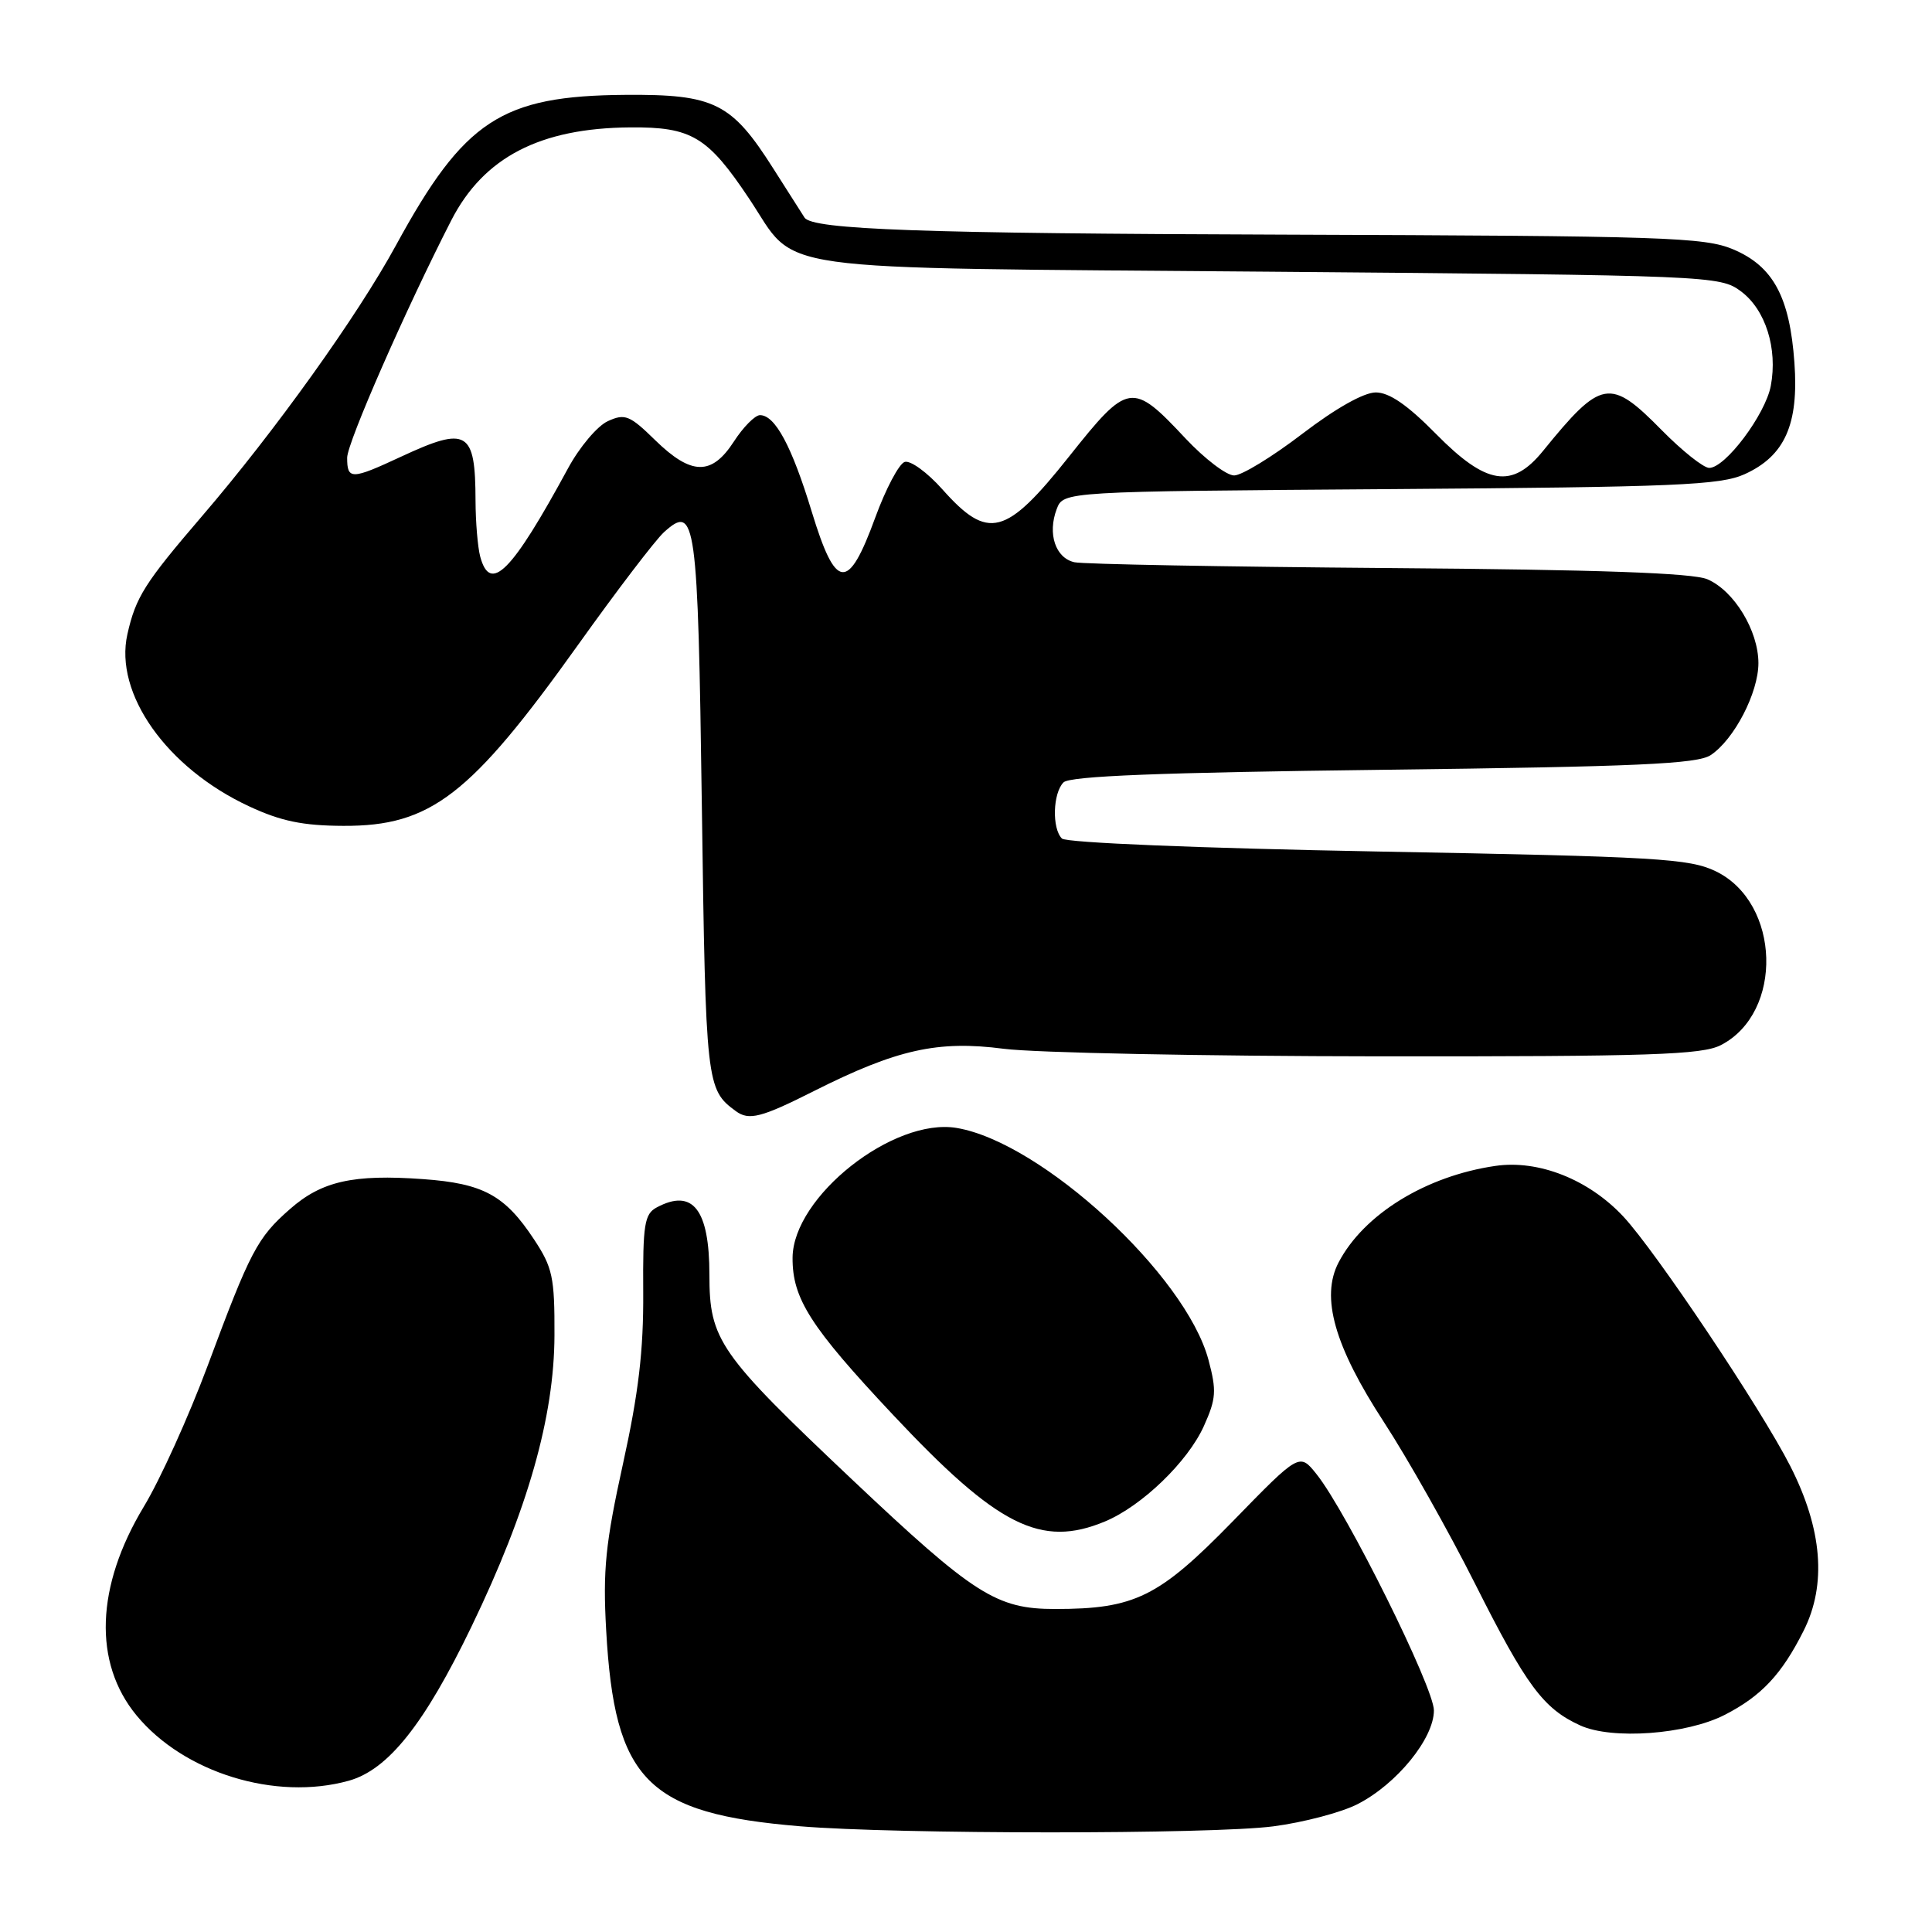 <?xml version="1.0" encoding="UTF-8" standalone="no"?>
<!DOCTYPE svg PUBLIC "-//W3C//DTD SVG 1.1//EN" "http://www.w3.org/Graphics/SVG/1.1/DTD/svg11.dtd" >
<svg xmlns="http://www.w3.org/2000/svg" xmlns:xlink="http://www.w3.org/1999/xlink" version="1.1" viewBox="0 0 256 256">
 <g >
 <path fill="currentColor"
d=" M 168.73 242.00 C 172.71 241.48 177.73 240.16 179.88 239.06 C 185.07 236.41 190.00 230.36 190.00 226.64 C 190.00 223.60 178.46 200.36 174.46 195.35 C 172.19 192.50 172.19 192.50 163.35 201.58 C 153.54 211.64 150.37 213.20 139.80 213.20 C 132.02 213.20 129.08 211.32 112.89 196.03 C 95.26 179.37 94.00 177.56 94.00 168.92 C 94.00 160.25 91.80 157.43 87.02 159.99 C 85.39 160.86 85.17 162.24 85.23 171.24 C 85.28 178.95 84.61 184.61 82.54 194.00 C 80.23 204.51 79.87 208.01 80.32 216.00 C 81.43 235.94 85.73 240.30 106.00 241.99 C 118.80 243.06 160.51 243.07 168.73 242.00 Z  M 46.20 235.96 C 51.43 234.51 56.23 228.48 62.49 215.50 C 69.93 200.08 73.44 187.74 73.47 176.93 C 73.50 169.23 73.22 167.94 70.75 164.21 C 66.89 158.36 64.02 156.81 56.06 156.24 C 46.80 155.57 42.63 156.51 38.43 160.20 C 34.09 164.00 33.17 165.76 27.50 181.01 C 25.01 187.68 21.22 196.07 19.05 199.65 C 12.69 210.21 12.33 220.31 18.09 227.30 C 24.37 234.91 36.51 238.65 46.20 235.96 Z  M 228.53 227.23 C 233.39 224.74 236.09 221.86 238.99 216.08 C 242.07 209.95 241.47 202.60 237.20 194.22 C 233.33 186.63 219.38 165.78 215.10 161.20 C 210.51 156.28 203.86 153.65 198.14 154.49 C 188.93 155.83 180.70 160.91 177.37 167.28 C 174.97 171.87 176.82 178.38 183.38 188.44 C 186.52 193.26 191.95 202.89 195.45 209.85 C 202.26 223.39 204.50 226.40 209.39 228.63 C 213.60 230.55 223.46 229.83 228.53 227.23 Z  M 146.42 201.60 C 151.30 199.56 157.39 193.69 159.52 188.96 C 161.15 185.34 161.22 184.28 160.13 180.19 C 157.12 168.94 138.04 151.36 126.77 149.46 C 118.39 148.05 105.09 158.55 105.02 166.64 C 104.98 172.06 107.37 175.80 118.29 187.43 C 132.20 202.26 137.93 205.14 146.42 201.60 Z  M 107.83 144.58 C 118.84 139.04 124.27 137.83 133.01 138.97 C 137.13 139.50 159.53 139.95 182.80 139.97 C 218.70 140.00 225.54 139.77 228.03 138.48 C 236.36 134.18 235.94 119.63 227.37 115.46 C 223.86 113.76 219.67 113.51 182.58 112.83 C 158.89 112.39 141.27 111.67 140.71 111.11 C 139.37 109.77 139.51 105.09 140.92 103.67 C 141.77 102.83 153.66 102.36 183.30 102.00 C 216.91 101.59 224.90 101.23 226.67 100.06 C 229.79 97.99 233.00 91.79 233.00 87.86 C 232.99 83.57 229.79 78.29 226.25 76.76 C 224.32 75.92 211.77 75.48 184.00 75.27 C 162.28 75.10 143.54 74.76 142.37 74.50 C 139.85 73.94 138.78 70.72 140.02 67.45 C 140.91 65.12 140.91 65.12 184.20 64.81 C 222.09 64.54 227.96 64.29 231.18 62.83 C 236.49 60.42 238.36 56.24 237.77 48.06 C 237.15 39.35 234.96 35.29 229.68 33.05 C 225.86 31.43 220.67 31.26 170.00 31.09 C 122.14 30.94 107.68 30.42 106.61 28.84 C 106.49 28.65 104.63 25.73 102.47 22.34 C 96.94 13.62 94.67 12.48 82.86 12.57 C 66.43 12.69 61.51 15.92 52.47 32.50 C 47.36 41.88 36.43 57.14 26.78 68.38 C 19.16 77.26 17.99 79.11 16.88 84.04 C 15.11 91.90 22.08 101.76 33.00 106.84 C 37.22 108.81 40.13 109.41 45.50 109.43 C 57.07 109.48 62.33 105.42 76.58 85.47 C 81.72 78.27 86.85 71.54 87.99 70.51 C 92.19 66.71 92.47 68.71 93.00 106.90 C 93.51 143.71 93.59 144.36 97.50 147.23 C 99.24 148.51 100.87 148.09 107.83 144.58 Z  M 63.63 73.75 C 63.30 72.51 63.02 69.17 63.01 66.33 C 62.99 57.06 61.92 56.43 53.15 60.51 C 46.56 63.58 46.00 63.59 46.00 60.65 C 46.00 58.67 53.80 40.90 59.80 29.19 C 64.09 20.84 71.54 16.97 83.51 16.88 C 91.64 16.81 93.78 18.10 99.27 26.33 C 105.88 36.23 100.18 35.43 168.13 36.00 C 226.81 36.49 227.91 36.54 230.68 38.60 C 233.94 41.02 235.57 46.17 234.64 51.13 C 233.92 54.93 228.62 62.00 226.48 62.00 C 225.73 62.00 222.90 59.75 220.19 57.00 C 213.33 50.03 212.19 50.23 204.46 59.75 C 200.35 64.81 196.95 64.27 190.28 57.50 C 186.50 53.66 184.09 52.00 182.30 52.00 C 180.71 52.00 176.96 54.12 172.54 57.50 C 168.59 60.52 164.54 63.00 163.53 63.00 C 162.51 63.00 159.62 60.79 157.09 58.10 C 150.00 50.53 149.51 50.61 141.65 60.50 C 133.26 71.05 130.93 71.65 124.87 64.84 C 122.87 62.59 120.62 60.96 119.87 61.21 C 119.12 61.46 117.37 64.77 115.98 68.57 C 112.38 78.42 110.76 78.28 107.56 67.80 C 104.91 59.10 102.70 54.99 100.69 55.01 C 100.04 55.02 98.48 56.59 97.24 58.51 C 94.30 63.05 91.61 63.00 86.82 58.33 C 83.44 55.02 82.81 54.77 80.55 55.80 C 79.16 56.43 76.79 59.24 75.27 62.05 C 67.79 75.84 64.96 78.69 63.63 73.75 Z "/>
</g>
</svg>